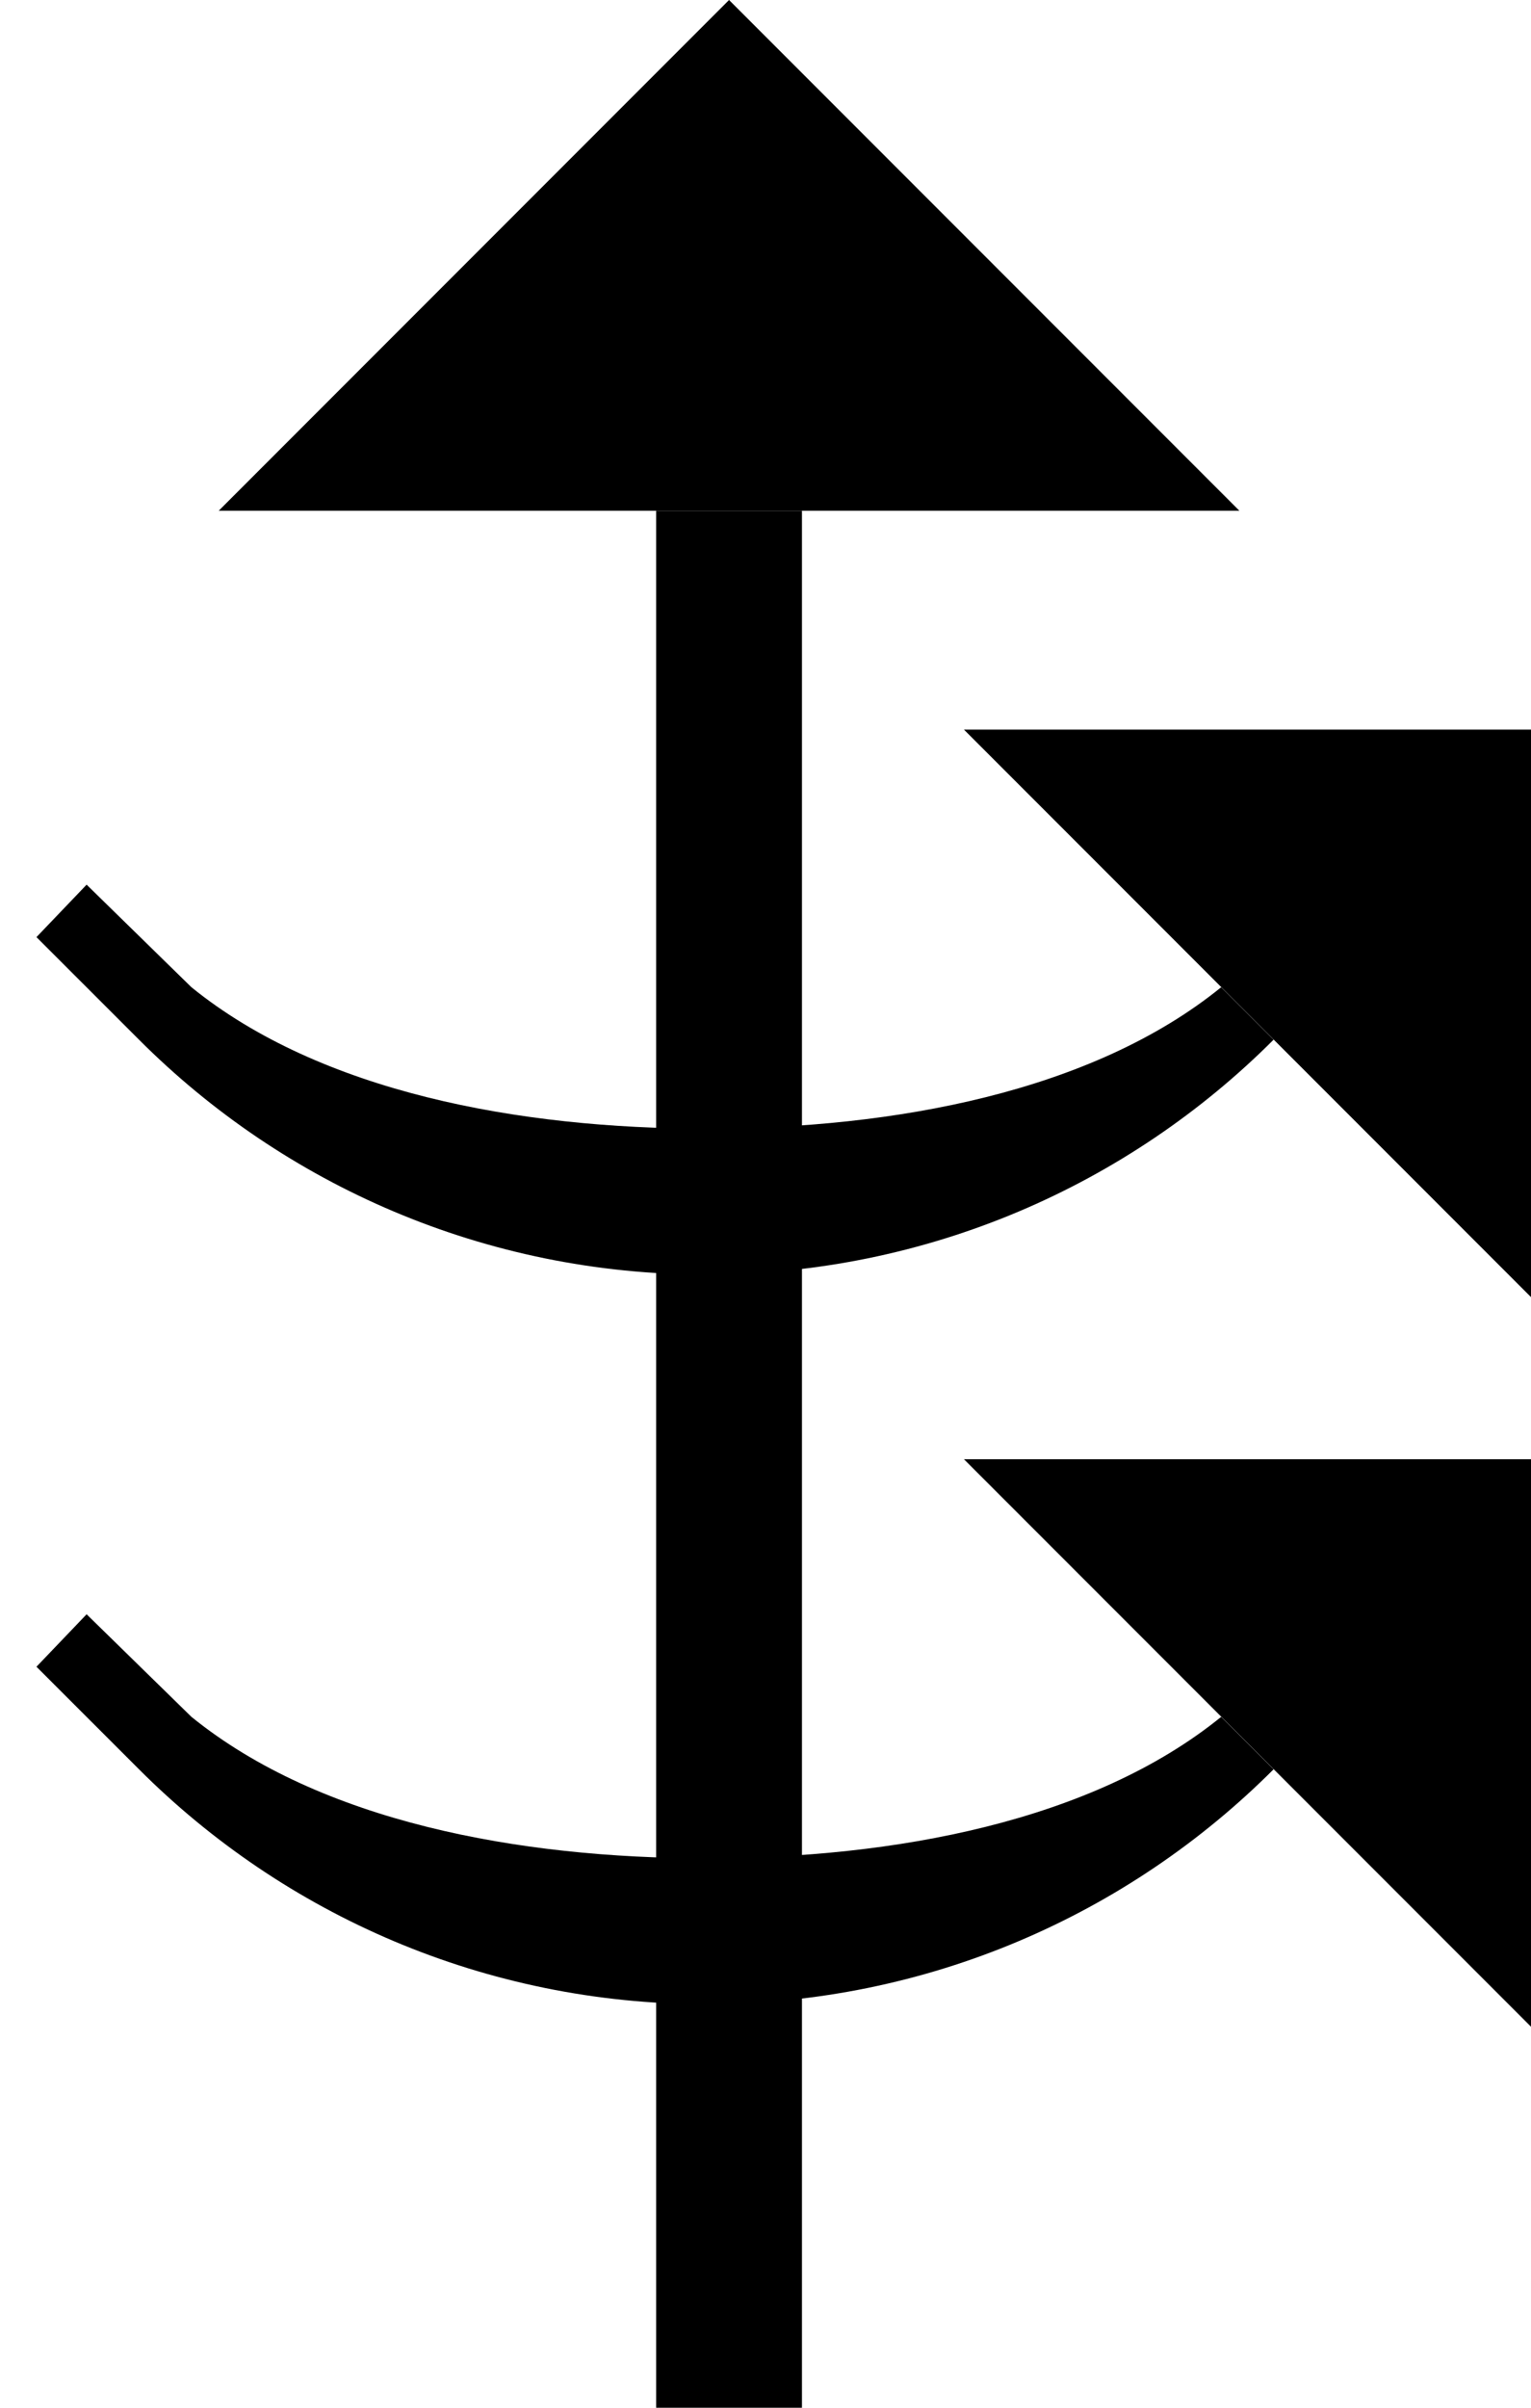<?xml version="1.0" encoding="UTF-8" standalone="no"?>
<svg
   xmlns:dc="http://purl.org/dc/elements/1.1/"
   xmlns:cc="http://creativecommons.org/ns#"
   xmlns:rdf="http://www.w3.org/1999/02/22-rdf-syntax-ns#"
   xmlns:svg="http://www.w3.org/2000/svg"
   xmlns="http://www.w3.org/2000/svg"
   xmlns:sodipodi="http://sodipodi.sourceforge.net/DTD/sodipodi-0.dtd"
   xmlns:inkscape="http://www.inkscape.org/namespaces/inkscape"
   version="1.0"
   width="21"
   height="33"
   id="svg2"
   inkscape:version="0.47 r22583"
   sodipodi:docname="02-05-013-01-04-09.svg">
  <defs
     id="defs16">
    <inkscape:perspective
       sodipodi:type="inkscape:persp3d"
       inkscape:vp_x="0 : 23 : 1"
       inkscape:vp_y="0 : 1000 : 0"
       inkscape:vp_z="36 : 23 : 1"
       inkscape:persp3d-origin="18 : 15.333333 : 1"
       id="perspective18" />
  </defs>
  <sodipodi:namedview
     pagecolor="#ffffff"
     bordercolor="#666666"
     borderopacity="1"
     objecttolerance="10"
     gridtolerance="10"
     guidetolerance="10"
     inkscape:pageopacity="0"
     inkscape:pageshadow="2"
     inkscape:window-width="964"
     inkscape:window-height="721"
     id="namedview14"
     showgrid="true"
     inkscape:zoom="14.333333"
     inkscape:cx="10.5"
     inkscape:cy="16.5"
     inkscape:window-x="365"
     inkscape:window-y="0"
     inkscape:window-maximized="0"
     inkscape:current-layer="svg2"
     showborder="true">
    <inkscape:grid
       type="xygrid"
       id="grid2824"
       empspacing="5"
       visible="true"
       enabled="true"
       snapvisiblegridlinesonly="true" />
  </sodipodi:namedview>
  <path
     style="fill:#000000;fill-opacity:1;stroke:none"
     d="M 9,7 9,33 11,33 11,7 9,7 z"
     id="path2831" />
  <path
     style="fill:#000000;fill-opacity:1;stroke:none"
     d="M 13.222,10 21,10 21,17.778 13.222,10 z"
     id="path2964" />
  <path
     style="fill:#000000;fill-opacity:1;stroke:none"
     d="M 17,7 3,7 10,0 17,7 z"
     id="path2966" />
  <path
     style="fill:#000000;fill-opacity:1;stroke:none"
     d="m 1.188,12.125 1.438,1.406 c 1.772,1.436 4.491,1.938 7.062,1.938 2.572,0 5.291,-0.502 7.062,-1.938 L 17.469,14.25 c -1.991,1.991 -4.744,3.219 -7.781,3.219 -3.038,0 -5.791,-1.228 -7.781,-3.219 L 0.5,12.844 1.188,12.125 z"
     id="path2850" />
  <path
     id="path3295"
     d="M 13.222,20 21,20 l 0,7.778 -7.778,-7.778 z"
     style="fill:#000000;fill-opacity:1;stroke:none" />
  <path
     id="path3297"
     d="m 1.188,22.125 1.438,1.406 c 1.772,1.436 4.491,1.938 7.062,1.938 2.572,0 5.291,-0.502 7.062,-1.938 L 17.469,24.25 c -1.991,1.991 -4.744,3.219 -7.781,3.219 -3.038,0 -5.791,-1.228 -7.781,-3.219 L 0.5,22.844 1.188,22.125 z"
     style="fill:#000000;fill-opacity:1;stroke:none" />
</svg>
